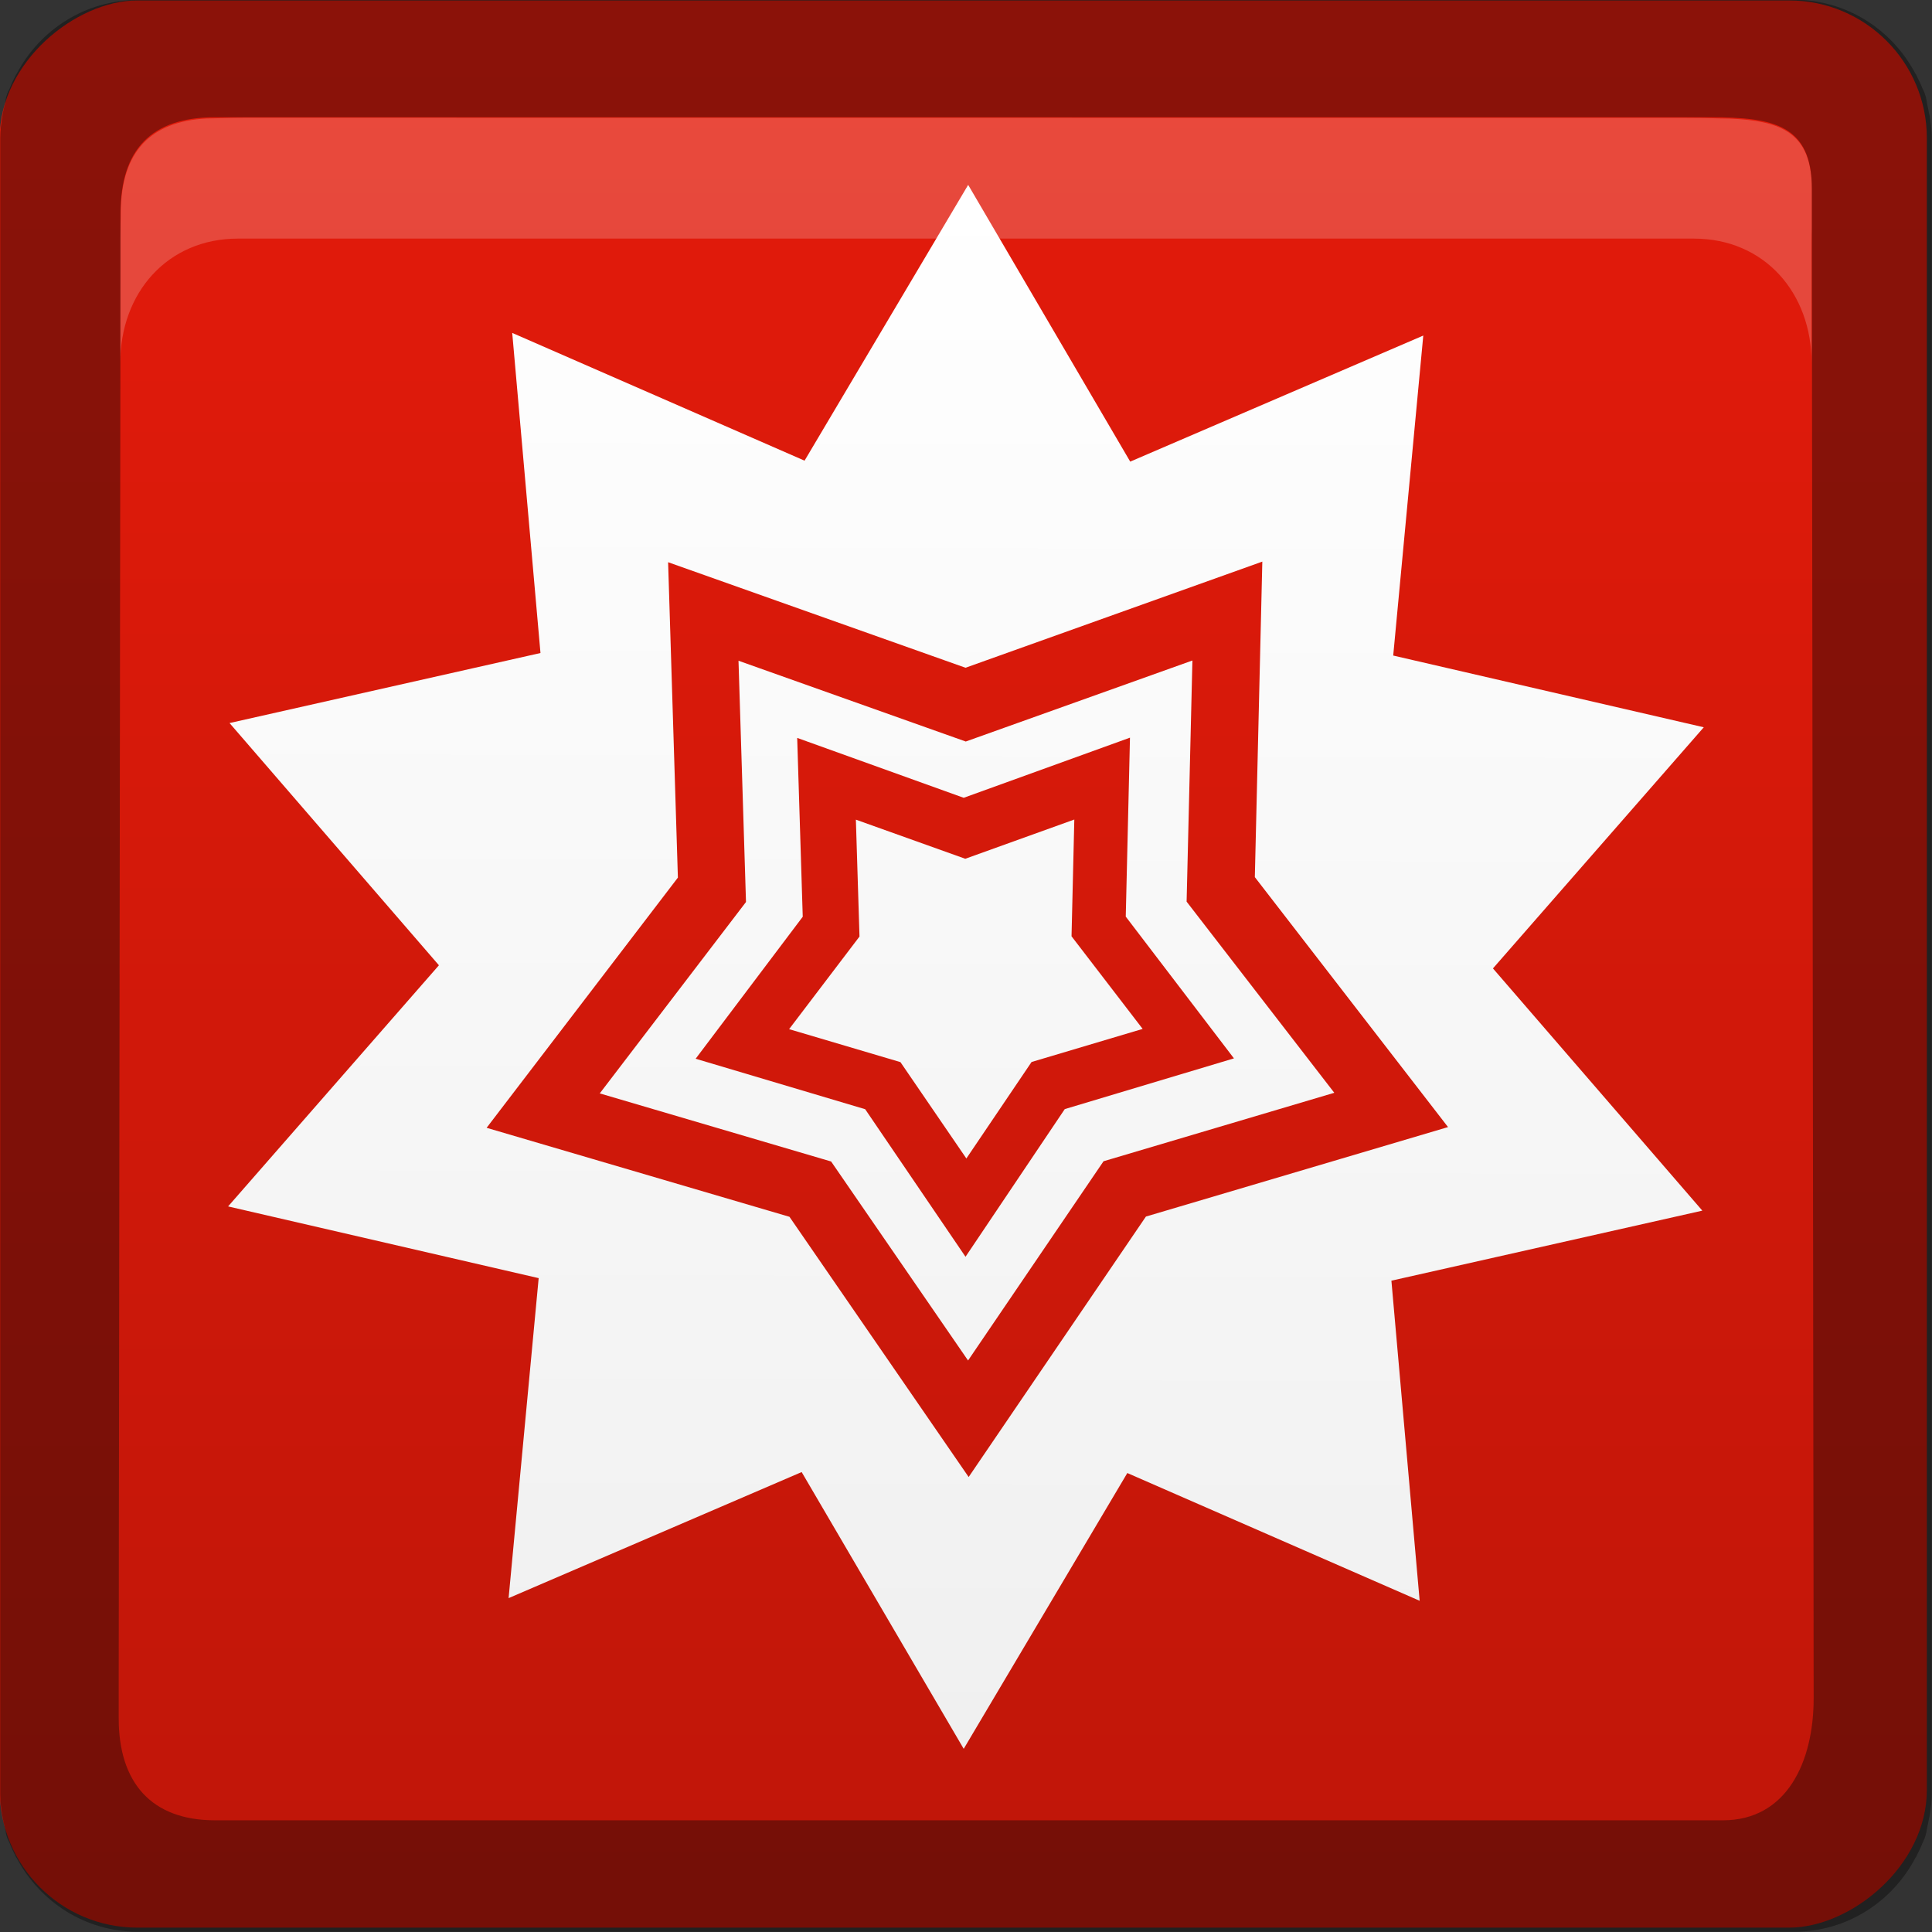 <?xml version="1.0" encoding="UTF-8"?>
<svg id="svg2408" width="16" height="16" version="1.1" xmlns="http://www.w3.org/2000/svg" xmlns:cc="http://creativecommons.org/ns#" xmlns:dc="http://purl.org/dc/elements/1.1/" xmlns:rdf="http://www.w3.org/1999/02/22-rdf-syntax-ns#" xmlns:xlink="http://www.w3.org/1999/xlink">
 <rect width="100%" height="100%" fill="#333333" stroke="none"/>
 <defs id="defs2410">
  <linearGradient id="ButtonShadow" x1="45.448" x2="45.448" y1="92.54" y2="7.016" gradientTransform="scale(1.006 .994)" gradientUnits="userSpaceOnUse">
   <stop id="stop3750" offset="0"/>
   <stop id="stop3752" stop-opacity=".588" offset="1"/>
  </linearGradient>
  <filter id="filter3174" color-interpolation-filters="sRGB">
   <feGaussianBlur id="feGaussianBlur3176" stdDeviation="1.71"/>
  </filter>
  <linearGradient id="linearGradient4649" x1="48.096" x2="47.904" y1="13.998" y2="82.002" gradientTransform="matrix(.19 0 0 .19 -1.143 -1.136)" gradientUnits="userSpaceOnUse">
   <stop id="stop4643" stop-color="#fff" offset="0"/>
   <stop id="stop4645" stop-color="#f0f0f0" offset="1"/>
  </linearGradient>
  <linearGradient id="linearGradient870" x1="6.044" x2="90.044" y1="48.694" y2="48.694" gradientTransform="translate(-96.738 -.65)" gradientUnits="userSpaceOnUse">
   <stop id="stop864" stop-color="#bf1609" offset="0"/>
   <stop id="stop866" stop-color="#e51b0b" offset="1"/>
  </linearGradient>
 </defs>
 <g id="layer2" transform="translate(0,-80)" display="none">
  <rect id="rect3745" x="5" y="7" width="86" height="85" rx="6" ry="6" fill="url(#ButtonShadow)" filter="url(#filter3174)" opacity=".9"/>
 </g>
 <g id="layer1" transform="matrix(.19 0 0 .19 -1.151 -1.268)">
  <rect id="rect2419" transform="rotate(-90)" x="-90.694" y="6.044" width="84" height="84" rx="6" ry="6" fill="url(#linearGradient870)"/>
 </g>
 <path id="path4583" d="m8.018 1.531-1.355 2.284-2.421-1.058 0.234 2.651-2.575 0.58 1.734 2.006-1.746 1.997 2.572 0.594-0.249 2.65 2.427-1.044 1.342 2.292 1.355-2.284 2.421 1.058-0.234-2.651 2.575-0.58-1.734-2.006 1.746-1.997-2.572-0.594 0.249-2.65-2.427 1.044zm2.436 3.12-0.062 2.613 1.6 2.07-2.502 0.741-1.468 2.157-1.484-2.155-2.508-0.737 1.584-2.072-0.081-2.612 2.463 0.874zm-0.579 0.819-1.877 0.671-1.882-0.669 0.062 1.998-1.211 1.585 1.916 0.564 1.134 1.648 1.122-1.65 1.911-0.567-1.223-1.583zm-0.517 0.639-0.035 1.482 0.896 1.174-1.401 0.42-0.822 1.223-0.831-1.222-1.404-0.418 0.887-1.176-0.046-1.481 1.379 0.496zm-0.461 0.678-0.903 0.325-0.906-0.324 0.03 0.968-0.583 0.767 0.922 0.273 0.546 0.798 0.54-0.799 0.92-0.274-0.589-0.767z" fill="url(#linearGradient4649)"/>
 <path id="path2843" d="m2.027 0.975c-0.138 6e-7 -0.211 0.005-0.314 0.006-0.471 0.024-0.705 0.278-0.713 0.766-2.2e-5 0.09-0.004 0.146-0.004 0.26v1c0-0.583 0.391-1.031 0.975-1.031h12.057c0.583 2.2e-6 0.975 0.448 0.975 1.031v-1c0-0.054 0.001-0.075 2e-3 -0.123v-0.318c-2e-6 -0.469-0.256-0.566-0.68-0.584-0.115-0.001-0.194-0.006-0.354-0.006z" fill="#fff" opacity=".2"/>
 <path id="rect3728-4" d="m1.143 7e-6c-0.438 0-0.813 0.248-1.004 0.609-0.002 0.004-0.005 0.007-0.007 0.01-0.002 0.004-0.004 0.009-0.006 0.013-0.017 0.033-0.033 0.066-0.046 0.101-0.006 0.014-0.014 0.026-0.019 0.04-2e-3 0.006-0.004 0.012-6e-3 0.018-0.007 0.021-0.009 0.044-0.013 0.065-0.009 0.033-0.017 0.067-0.022 0.101-0.01 0.06-0.018 0.121-0.018 0.185v13.714c0 0.064 0.008 0.124 0.018 0.185 0.006 0.035 0.014 0.068 0.022 0.101 0.005 0.022 0.007 0.045 0.013 0.065 0.002 0.006 4e-3 0.012 0.006 0.018 0.005 0.014 0.014 0.026 0.019 0.04 0.013 0.035 0.03 0.068 0.046 0.101 0.002 0.004 0.004 9e-3 6e-3 0.013 2e-3 0.004 0.005 0.007 0.007 0.01 0.192 0.361 0.566 0.609 1.004 0.609h13.714c0.438 0 0.813-0.248 1.004-0.609 2e-3 -0.004 0.005-0.007 0.007-0.01 0.002-0.004 0.004-0.009 0.006-0.013 0.016-0.033 0.033-0.065 0.046-0.1 0.006-0.014 0.014-0.027 0.019-0.042 2e-3 -0.006 4e-3 -0.012 0.006-0.018 8e-3 -0.025 0.011-0.051 0.016-0.077 0.006-0.026 0.012-0.052 0.016-0.079 4.95e-4 -0.004 0.002-0.007 3e-3 -0.01 0.01-0.061 0.018-0.121 0.018-0.185v-13.714c0-0.064-0.008-0.124-0.018-0.185-4.95e-4 -0.004-0.002-0.007-3e-3 -0.01-0.005-0.027-0.01-0.053-0.016-0.079-0.005-0.026-0.008-0.053-0.016-0.077-0.002-0.006-4e-3 -0.012-0.006-0.018-0.005-0.015-0.013-0.028-0.019-0.042-0.013-0.034-0.03-0.067-0.046-0.1-0.002-0.004-0.004-0.009-0.006-0.013-2e-3 -0.004-0.005-0.007-0.007-0.01-0.192-0.361-0.566-0.609-1.004-0.609zm0.637 0.971h12.38c0.53 0 0.845 0.063 0.845 0.593v0.571l0.015 11.926c6.66e-4 0.53-0.222 1.014-0.752 1.014h-12.487c-0.53 0-0.798-0.315-0.798-0.845v-0.381l0.015-11.699v-0.381c0-0.53 0.253-0.798 0.783-0.798z" fill="#070707" opacity=".4"/>
</svg>
